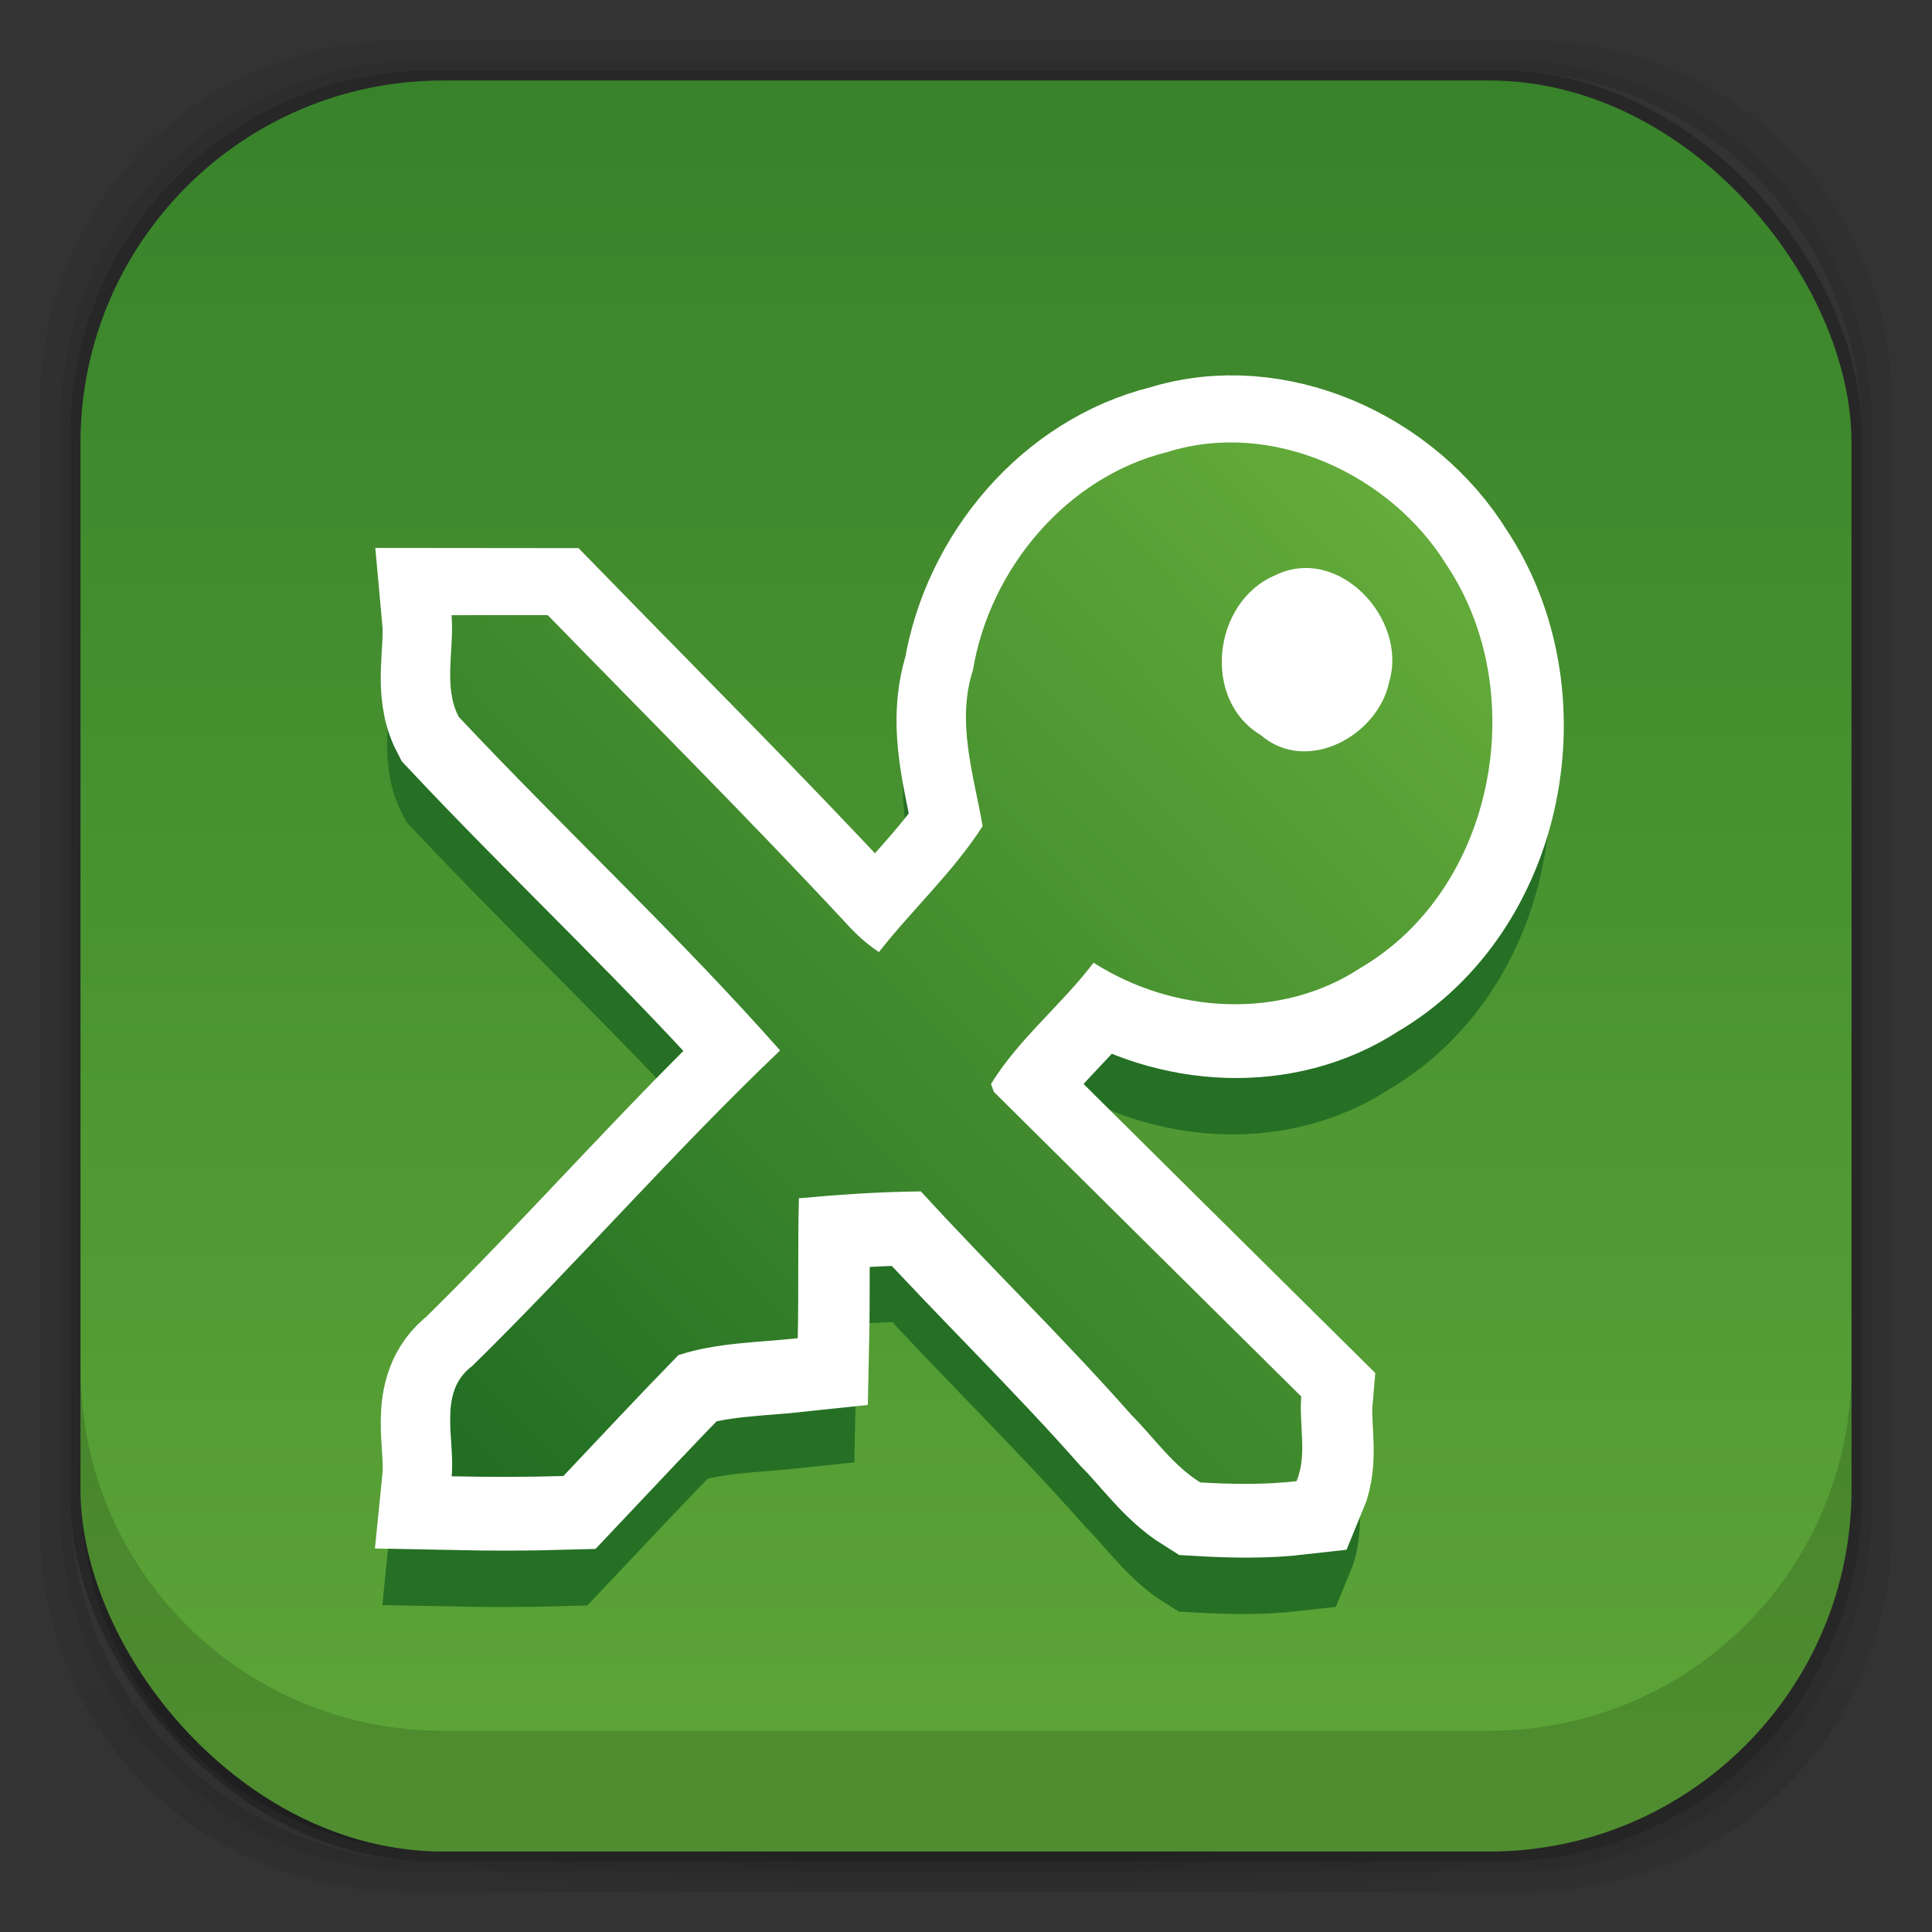 <?xml version="1.0" encoding="UTF-8" standalone="no"?>
<!-- Created with Inkscape (http://www.inkscape.org/) -->

<svg
   xmlns:dc="http://purl.org/dc/elements/1.1/"
   xmlns:cc="http://creativecommons.org/ns#"
   xmlns:rdf="http://www.w3.org/1999/02/22-rdf-syntax-ns#"
   xmlns:svg="http://www.w3.org/2000/svg"
   xmlns="http://www.w3.org/2000/svg"
   xmlns:xlink="http://www.w3.org/1999/xlink"
   xmlns:sodipodi="http://sodipodi.sourceforge.net/DTD/sodipodi-0.dtd"
   xmlns:inkscape="http://www.inkscape.org/namespaces/inkscape"
   width="48"
   height="48"
   id="svg4230"
   version="1.1"
   inkscape:version="0.91 r"
   sodipodi:docname="keepassx.svg"
   inkscape:export-filename="/home/cob/github/ozon-icon-theme/Icons/Ozon/48x48/apps/keepassx-144.png"
   inkscape:export-xdpi="281.73914"
   inkscape:export-ydpi="281.73914">
  <rect width="100%" height="100%" fill="#333333" stroke="none"/>
  <defs
     id="defs4232">
    <linearGradient
       inkscape:collect="always"
       id="linearGradient4433">
      <stop
         style="stop-color:#5ea638;stop-opacity:1"
         offset="0"
         id="stop4435" />
      <stop
         style="stop-color:#236f23;stop-opacity:1"
         offset="1"
         id="stop4437" />
    </linearGradient>
    <linearGradient
       id="linearGradient4002">
      <stop
         style="stop-color:#ffffff;stop-opacity:1;"
         offset="0"
         id="stop4004" />
      <stop
         style="stop-color:#cce9ff;stop-opacity:1;"
         offset="1"
         id="stop4006" />
    </linearGradient>
    <linearGradient
       inkscape:collect="always"
       id="linearGradient3990">
      <stop
         style="stop-color:#000000;stop-opacity:1;"
         offset="0"
         id="stop3992" />
      <stop
         style="stop-color:#000000;stop-opacity:0;"
         offset="1"
         id="stop3994" />
    </linearGradient>
    <linearGradient
       id="linearGradient3942">
      <stop
         style="stop-color:#f5d4c0;stop-opacity:1;"
         offset="0"
         id="stop3944" />
      <stop
         style="stop-color:#f9c1ac;stop-opacity:1;"
         offset="1"
         id="stop3946" />
    </linearGradient>
    <linearGradient
       id="linearGradient3934">
      <stop
         style="stop-color:#fff1e8;stop-opacity:1;"
         offset="0"
         id="stop3936" />
      <stop
         style="stop-color:#f5c6aa;stop-opacity:1;"
         offset="1"
         id="stop3938" />
    </linearGradient>
    <linearGradient
       inkscape:collect="always"
       id="linearGradient3926">
      <stop
         style="stop-color:#000000;stop-opacity:1;"
         offset="0"
         id="stop3928" />
      <stop
         style="stop-color:#000000;stop-opacity:0;"
         offset="1"
         id="stop3930" />
    </linearGradient>
    <linearGradient
       id="linearGradient3974">
      <stop
         style="stop-color:#5a5a5c;stop-opacity:1;"
         offset="0"
         id="stop3976" />
      <stop
         style="stop-color:#404040;stop-opacity:1;"
         offset="1"
         id="stop3978" />
    </linearGradient>
    <linearGradient
       id="linearGradient3966">
      <stop
         style="stop-color:#4fccc4;stop-opacity:1;"
         offset="0"
         id="stop3968" />
      <stop
         style="stop-color:#3ab2ab;stop-opacity:1;"
         offset="1"
         id="stop3970" />
    </linearGradient>
    <linearGradient
       id="linearGradient3958">
      <stop
         style="stop-color:#e45555;stop-opacity:1;"
         offset="0"
         id="stop3960" />
      <stop
         style="stop-color:#ff6b6b;stop-opacity:1;"
         offset="1"
         id="stop3962" />
    </linearGradient>
    <linearGradient
       id="linearGradient3891">
      <stop
         style="stop-color:#f28131;stop-opacity:1;"
         offset="0"
         id="stop3893" />
      <stop
         style="stop-color:#f7941d;stop-opacity:1;"
         offset="1"
         id="stop3895" />
    </linearGradient>
    <linearGradient
       id="linearGradient4010">
      <stop
         style="stop-color:#4c3549;stop-opacity:1;"
         offset="0"
         id="stop4012" />
      <stop
         style="stop-color:#4c3549;stop-opacity:1;"
         offset="1"
         id="stop4014" />
    </linearGradient>
    <linearGradient
       id="linearGradient3955">
      <stop
         id="stop3957"
         offset="0"
         style="stop-color:#1c0f18;stop-opacity:1;" />
      <stop
         id="stop3959"
         offset="1"
         style="stop-color:#21111b;stop-opacity:1;" />
    </linearGradient>
    <linearGradient
       id="linearGradient3943">
      <stop
         style="stop-color:#c91822;stop-opacity:1;"
         offset="0"
         id="stop3945" />
      <stop
         style="stop-color:#f33040;stop-opacity:1;"
         offset="1"
         id="stop3947" />
    </linearGradient>
    <linearGradient
       id="linearGradient3874">
      <stop
         style="stop-color:#ea508d;stop-opacity:1;"
         offset="0"
         id="stop3876" />
      <stop
         style="stop-color:#e66296;stop-opacity:1;"
         offset="1"
         id="stop3878" />
    </linearGradient>
    <linearGradient
       id="linearGradient4026">
      <stop
         style="stop-color:#f1f1e9;stop-opacity:1;"
         offset="0"
         id="stop4028" />
      <stop
         style="stop-color:#f5f5ea;stop-opacity:1;"
         offset="1"
         id="stop4030" />
    </linearGradient>
    <linearGradient
       id="linearGradient4243">
      <stop
         style="stop-color:#000000;stop-opacity:1;"
         offset="0"
         id="stop4245" />
      <stop
         style="stop-color:#000000;stop-opacity:0;"
         offset="1"
         id="stop4247" />
    </linearGradient>
    <linearGradient
       id="linearGradient4216">
      <stop
         style="stop-color:#a0c4e6;stop-opacity:1;"
         offset="0"
         id="stop4218" />
      <stop
         style="stop-color:#d0e2f1;stop-opacity:1;"
         offset="1"
         id="stop4220" />
    </linearGradient>
    <linearGradient
       id="linearGradient4208">
      <stop
         style="stop-color:#70a3d6;stop-opacity:1;"
         offset="0"
         id="stop4210" />
      <stop
         style="stop-color:#88b6e1;stop-opacity:1;"
         offset="1"
         id="stop4212" />
    </linearGradient>
    <linearGradient
       id="linearGradient4200">
      <stop
         style="stop-color:#427dbe;stop-opacity:1;"
         offset="0"
         id="stop4202" />
      <stop
         style="stop-color:#739bd1;stop-opacity:1;"
         offset="1"
         id="stop4204" />
    </linearGradient>
    <linearGradient
       id="linearGradient4192">
      <stop
         style="stop-color:#4970a4;stop-opacity:1;"
         offset="0"
         id="stop4194" />
      <stop
         style="stop-color:#6090c0;stop-opacity:1;"
         offset="1"
         id="stop4196" />
    </linearGradient>
    <radialGradient
       inkscape:collect="always"
       xlink:href="#linearGradient3688-166-749-5-9-1"
       id="radialGradient4351"
       gradientUnits="userSpaceOnUse"
       gradientTransform="matrix(2.32,0,0,0.4,28.618,28.6)"
       cx="4.993"
       cy="43.5"
       fx="4.993"
       fy="43.5"
       r="2.5" />
    <linearGradient
       id="linearGradient3688-166-749-5-9-1">
      <stop
         id="stop2883-0-2-9"
         style="stop-color:#181818;stop-opacity:1"
         offset="0" />
      <stop
         id="stop2885-5-3-8"
         style="stop-color:#181818;stop-opacity:0"
         offset="1" />
    </linearGradient>
    <linearGradient
       id="linearGradient3688-464-309-8-9-4">
      <stop
         id="stop2889-9-9-1"
         style="stop-color:#181818;stop-opacity:1"
         offset="0" />
      <stop
         id="stop2891-4-2-9"
         style="stop-color:#181818;stop-opacity:0"
         offset="1" />
    </linearGradient>
    <linearGradient
       id="linearGradient3702-501-757-0-4-0">
      <stop
         id="stop2895-0-2-1"
         style="stop-color:#181818;stop-opacity:0"
         offset="0" />
      <stop
         id="stop2897-2-8-2"
         style="stop-color:#181818;stop-opacity:1"
         offset="0.5" />
      <stop
         id="stop2899-6-1-6"
         style="stop-color:#181818;stop-opacity:0"
         offset="1" />
    </linearGradient>
    <linearGradient
       id="linearGradient3811-3">
      <stop
         style="stop-color:#000000;stop-opacity:1;"
         offset="0"
         id="stop3813-0" />
      <stop
         style="stop-color:#000000;stop-opacity:0;"
         offset="1"
         id="stop3815-0" />
    </linearGradient>
    <clipPath
       id="clipPath-887332295">
      <g
         id="g3945"
         transform="translate(0,-1004.362)">
        <rect
           id="rect3947"
           fill="#1890d0"
           width="46"
           height="46"
           x="1"
           y="1005.36"
           rx="4" />
      </g>
    </clipPath>
    <clipPath
       id="clipPath-867792831">
      <g
         id="g3940"
         transform="translate(0,-1004.362)">
        <rect
           id="rect3942"
           fill="#1890d0"
           width="46"
           height="46"
           x="1"
           y="1005.36"
           rx="4" />
      </g>
    </clipPath>
    <linearGradient
       gradientTransform="translate(-47.998,0.002)"
       gradientUnits="userSpaceOnUse"
       x2="47"
       x1="1"
       id="linearGradient3764">
      <stop
         id="stop3935"
         stop-opacity="1"
         stop-color="#e4e4e4" />
      <stop
         id="stop3937"
         stop-opacity="1"
         stop-color="#eee"
         offset="1" />
    </linearGradient>
    <radialGradient
       inkscape:collect="always"
       xlink:href="#linearGradient4243"
       id="radialGradient4274"
       gradientUnits="userSpaceOnUse"
       gradientTransform="matrix(1.043,0,0,0.196,-1.043,35.185)"
       cx="24"
       cy="42.5"
       fx="24"
       fy="42.5"
       r="23" />
    <linearGradient
       inkscape:collect="always"
       xlink:href="#linearGradient4026"
       id="linearGradient4032"
       x1="-41.198"
       y1="1042.721"
       x2="-41.198"
       y2="1002.003"
       gradientUnits="userSpaceOnUse" />
    <linearGradient
       inkscape:collect="always"
       xlink:href="#linearGradient4026"
       id="linearGradient4078"
       gradientUnits="userSpaceOnUse"
       x1="-41.198"
       y1="1042.721"
       x2="-41.198"
       y2="1002.003" />
    <linearGradient
       inkscape:collect="always"
       xlink:href="#linearGradient4026"
       id="linearGradient4114"
       gradientUnits="userSpaceOnUse"
       x1="-41.198"
       y1="1042.721"
       x2="-41.198"
       y2="1002.003" />
    <linearGradient
       inkscape:collect="always"
       xlink:href="#linearGradient4026"
       id="linearGradient4150"
       gradientUnits="userSpaceOnUse"
       x1="-41.198"
       y1="1042.721"
       x2="-41.198"
       y2="1002.003" />
    <linearGradient
       y2="-7.778"
       x2="78.211"
       y1="33.778"
       x1="78.211"
       gradientTransform="matrix(0.864,0,0,0.818,-42.545,1012.726)"
       gradientUnits="userSpaceOnUse"
       id="linearGradient3084"
       xlink:href="#linearGradient3068"
       inkscape:collect="always" />
    <linearGradient
       id="linearGradient3068">
      <stop
         style="stop-color:#0f94ff;stop-opacity:1;"
         offset="0"
         id="stop3070" />
      <stop
         style="stop-color:#19bdff;stop-opacity:1;"
         offset="1"
         id="stop3072" />
    </linearGradient>
    <linearGradient
       inkscape:collect="always"
       xlink:href="#linearGradient3891"
       id="linearGradient3897"
       x1="-26.5"
       y1="33"
       x2="-26.5"
       y2="13"
       gradientUnits="userSpaceOnUse" />
    <linearGradient
       inkscape:collect="always"
       xlink:href="#linearGradient3891"
       id="linearGradient3907"
       gradientUnits="userSpaceOnUse"
       x1="-26.5"
       y1="33"
       x2="-26.5"
       y2="13" />
    <linearGradient
       inkscape:collect="always"
       xlink:href="#linearGradient3891"
       id="linearGradient3915"
       x1="-17"
       y1="33"
       x2="-17"
       y2="11"
       gradientUnits="userSpaceOnUse" />
    <radialGradient
       inkscape:collect="always"
       xlink:href="#linearGradient3926"
       id="radialGradient3932"
       cx="24"
       cy="1025.362"
       fx="24"
       fy="1025.362"
       r="6"
       gradientTransform="matrix(1,0,0,1.333,0,-343.787)"
       gradientUnits="userSpaceOnUse" />
    <linearGradient
       inkscape:collect="always"
       xlink:href="#linearGradient3934"
       id="linearGradient3940"
       x1="24"
       y1="1016.362"
       x2="24"
       y2="1025.362"
       gradientUnits="userSpaceOnUse"
       gradientTransform="translate(0,-3)" />
    <linearGradient
       inkscape:collect="always"
       xlink:href="#linearGradient3942"
       id="linearGradient3948"
       x1="24"
       y1="1030.362"
       x2="24"
       y2="1039.362"
       gradientUnits="userSpaceOnUse"
       gradientTransform="translate(0,-1005.362)" />
    <linearGradient
       inkscape:collect="always"
       xlink:href="#linearGradient3942"
       id="linearGradient3953"
       gradientUnits="userSpaceOnUse"
       gradientTransform="translate(0,-1005.362)"
       x1="24"
       y1="1012.362"
       x2="24"
       y2="1059.362" />
    <linearGradient
       inkscape:collect="always"
       xlink:href="#linearGradient3942"
       id="linearGradient3963"
       gradientUnits="userSpaceOnUse"
       x1="24"
       y1="1012.362"
       x2="24"
       y2="1059.362"
       gradientTransform="translate(0,-1004.362)" />
    <linearGradient
       inkscape:collect="always"
       xlink:href="#linearGradient3942"
       id="linearGradient3973"
       gradientUnits="userSpaceOnUse"
       x1="24"
       y1="1012.362"
       x2="24"
       y2="1059.362" />
    <linearGradient
       inkscape:collect="always"
       xlink:href="#linearGradient3942"
       id="linearGradient3975"
       gradientUnits="userSpaceOnUse"
       gradientTransform="translate(0,-1005.362)"
       x1="24"
       y1="1012.362"
       x2="24"
       y2="1059.362" />
    <linearGradient
       inkscape:collect="always"
       xlink:href="#linearGradient3990"
       id="linearGradient3996"
       x1="24"
       y1="1028.362"
       x2="24"
       y2="1042.362"
       gradientUnits="userSpaceOnUse" />
    <clipPath
       id="clipPath-063058883">
      <g
         id="g3133"
         transform="translate(0,-1004.362)">
        <path
           id="path3135"
           fill="#1890d0"
           transform="matrix(15.333,0,0,11.5,415,878.862)"
           d="m -24 13 c 0 1.105 -0.672 2 -1.5 2 -0.828 0 -1.5 -0.895 -1.5 -2 0 -1.105 0.672 -2 1.5 -2 0.828 0 1.5 0.895 1.5 2 z" />
      </g>
    </clipPath>
    <clipPath
       id="clipPath-053608750">
      <g
         id="g3128"
         transform="translate(0,-1004.362)">
        <path
           id="path3130"
           fill="#1890d0"
           transform="matrix(15.333,0,0,11.5,415,878.862)"
           d="m -24 13 c 0 1.105 -0.672 2 -1.5 2 -0.828 0 -1.5 -0.895 -1.5 -2 0 -1.105 0.672 -2 1.5 -2 0.828 0 1.5 0.895 1.5 2 z" />
      </g>
    </clipPath>
    <linearGradient
       gradientTransform="matrix(0,-1,1,0,-1.5e-6,48)"
       gradientUnits="userSpaceOnUse"
       x2="47"
       x1="1"
       id="linearGradient3764-0">
      <stop
         id="stop3123"
         stop-opacity="1"
         stop-color="#00acec" />
      <stop
         id="stop3125"
         stop-opacity="1"
         stop-color="#01b9ff"
         offset="1" />
    </linearGradient>
    <linearGradient
       inkscape:collect="always"
       xlink:href="#linearGradient4433"
       id="linearGradient4439"
       x1="31.078"
       y1="2.473"
       x2="31.078"
       y2="69.366"
       gradientUnits="userSpaceOnUse"
       gradientTransform="translate(-48,-48)" />
    <linearGradient
       id="linearGradient3255">
      <stop
         id="stop3257"
         offset="0"
         style="stop-color:#226e23;stop-opacity:1;" />
      <stop
         style="stop-color:#63ab3a;stop-opacity:1;"
         offset="1"
         id="stop3267" />
    </linearGradient>
    <inkscape:perspective
       id="perspective2483"
       inkscape:persp3d-origin="24 : 16 : 1"
       inkscape:vp_z="48 : 24 : 1"
       inkscape:vp_y="0 : 1000 : 0"
       inkscape:vp_x="0 : 24 : 1"
       sodipodi:type="inkscape:persp3d" />
    <clipPath
       id="clip0">
      <rect
         id="rect7"
         y="0"
         x="0"
         height="100"
         width="100" />
    </clipPath>
    <inkscape:perspective
       id="perspective2483-4"
       inkscape:persp3d-origin="24 : 16 : 1"
       inkscape:vp_z="48 : 24 : 1"
       inkscape:vp_y="0 : 1000 : 0"
       inkscape:vp_x="0 : 24 : 1"
       sodipodi:type="inkscape:persp3d" />
    <clipPath
       id="clip0-4">
      <rect
         id="rect7-2"
         y="0"
         x="0"
         height="100"
         width="100" />
    </clipPath>
    <linearGradient
       gradientUnits="userSpaceOnUse"
       y2="15.3"
       x2="81.182"
       y1="84.508"
       x1="9.512"
       id="linearGradient3261"
       xlink:href="#linearGradient3255"
       inkscape:collect="always"
       gradientTransform="translate(-118.079,0)" />
    <linearGradient
       inkscape:collect="always"
       xlink:href="#linearGradient3255"
       id="linearGradient4384"
       gradientUnits="userSpaceOnUse"
       gradientTransform="translate(-118.079,0)"
       x1="9.512"
       y1="84.508"
       x2="81.182"
       y2="15.3" />
    <linearGradient
       inkscape:collect="always"
       xlink:href="#linearGradient3255"
       id="linearGradient4418"
       gradientUnits="userSpaceOnUse"
       gradientTransform="translate(-118.079,0)"
       x1="9.512"
       y1="84.508"
       x2="81.182"
       y2="15.3" />
  </defs>
  <sodipodi:namedview
     id="base"
     pagecolor="#ffffff"
     bordercolor="#666666"
     borderopacity="1.0"
     inkscape:pageopacity="0.0"
     inkscape:pageshadow="2"
     inkscape:zoom="9.1164166"
     inkscape:cx="23.337787"
     inkscape:cy="23.735007"
     inkscape:document-units="px"
     inkscape:current-layer="layer2"
     showgrid="false"
     inkscape:showpageshadow="false"
     borderlayer="true"
     inkscape:window-width="1549"
     inkscape:window-height="826"
     inkscape:window-x="51"
     inkscape:window-y="28"
     inkscape:window-maximized="1"
     showguides="false"
     inkscape:guide-bbox="true">
    <inkscape:grid
       type="xygrid"
       id="grid4162" />
    <sodipodi:guide
       position="1,47"
       orientation="46,0"
       id="guide4163" />
    <sodipodi:guide
       position="1,1"
       orientation="0,46"
       id="guide4165" />
    <sodipodi:guide
       position="47,1"
       orientation="-46,0"
       id="guide4167" />
    <sodipodi:guide
       position="47,47"
       orientation="0,-46"
       id="guide4169" />
    <sodipodi:guide
       position="2,46"
       orientation="44,0"
       id="guide4173" />
    <sodipodi:guide
       position="2,2"
       orientation="0,44"
       id="guide4175" />
    <sodipodi:guide
       position="46,2"
       orientation="-44,0"
       id="guide4177" />
    <sodipodi:guide
       position="46,46"
       orientation="0,-44"
       id="guide4179" />
    <sodipodi:guide
       position="3,45"
       orientation="42,0"
       id="guide4183" />
    <sodipodi:guide
       position="45,3"
       orientation="-42,0"
       id="guide4187" />
    <sodipodi:guide
       position="45,45"
       orientation="0,-42"
       id="guide4189" />
    <sodipodi:guide
       position="3,45"
       orientation="42,0"
       id="guide4193" />
    <sodipodi:guide
       position="3,3"
       orientation="0,42"
       id="guide4195" />
    <sodipodi:guide
       position="45,3"
       orientation="-42,0"
       id="guide4197" />
    <sodipodi:guide
       position="45,45"
       orientation="0,-42"
       id="guide4199" />
    <sodipodi:guide
       position="3,10"
       orientation="7,0"
       id="guide4203" />
    <sodipodi:guide
       position="3,3"
       orientation="0,42"
       id="guide4205" />
    <sodipodi:guide
       position="45,3"
       orientation="-7,0"
       id="guide4207" />
    <sodipodi:guide
       position="45,10"
       orientation="0,-42"
       id="guide4209" />
  </sodipodi:namedview>
  <g
     inkscape:groupmode="layer"
     id="layer3"
     inkscape:label="Fake blur shadow"
     style="display:inline"
     sodipodi:insensitive="true">
    <path
       style="opacity:0.06;fill:#000000;fill-opacity:1;stroke:none"
       d="M 10,1 C 5.014,1 1,5.014 1,10 l 0,28 c 0,4.986 4.014,9 9,9 l 28,0 c 4.986,0 9,-4.014 9,-9 L 47,10 C 47,5.014 42.986,1 38,1 L 10,1 z m 0.5,0.5 27,0 c 4.986,0 9,4.014 9,9 l 0,27 c 0,4.986 -4.014,9 -9,9 l -27,0 c -4.986,0 -9,-4.014 -9,-9 l 0,-27 c 0,-4.986 4.014,-9 9,-9 z"
       id="rect3829"
       inkscape:connector-curvature="0" />
    <path
       style="opacity:0.12;fill:#000000;fill-opacity:1;stroke:none"
       d="m 10.5,1.5 c -4.986,0 -9,4.014 -9,9 l 0,27 c 0,4.986 4.014,9 9,9 l 27,0 c 4.986,0 9,-4.014 9,-9 l 0,-27 c 0,-4.986 -4.014,-9 -9,-9 l -27,0 z m 0.25,0.25 26.5,0 c 4.986,0 9,4.014 9,9 l 0,26.5 c 0,4.986 -4.014,9 -9,9 l -26.5,0 c -4.986,0 -9,-4.014 -9,-9 l 0,-26.5 c 0,-4.986 4.014,-9 9,-9 z"
       id="rect3827"
       inkscape:connector-curvature="0" />
    <rect
       style="opacity:0.24;fill:#000000;fill-opacity:1;stroke:none"
       id="rect3038-4"
       width="44.5"
       height="44.5"
       x="1.75"
       y="1.75"
       ry="9"
       rx="9" />
  </g>
  <g
     inkscape:groupmode="layer"
     id="layer6"
     inkscape:label="Blob"
     style="display:inline"
     sodipodi:insensitive="true">
    <path
       style="opacity:0.3;fill:url(#radialGradient4274);fill-opacity:1;stroke:none"
       d="M 1.031,39 C 1.519,43.519 5.347,47 10,47 l 28,0 c 4.653,0 8.481,-3.481 8.969,-8 l -45.938,0 z"
       id="rect4241"
       inkscape:connector-curvature="0" />
  </g>
  <g
     inkscape:groupmode="layer"
     id="layer2"
     inkscape:label="Baseplate"
     style="display:inline">
    <rect
       style="opacity:1;fill:url(#linearGradient4439);fill-opacity:1;fill-rule:nonzero;stroke:none"
       id="rect3038"
       width="44"
       height="44"
       x="-46"
       y="-46"
       ry="9"
       rx="9"
       transform="scale(-1,-1)" />
    <g
       style="display:inline;stroke:#257024;stroke-width:9.007;stroke-miterlimit:4;stroke-dasharray:none;stroke-opacity:1"
       id="g2179-1-4-4"
       transform="matrix(0.333,0,0,0.333,7.577,9.08)">
      <g
         id="g4347-7-6"
         transform="translate(120.215,2.838)"
         style="stroke:#257024;stroke-width:9.007;stroke-miterlimit:4;stroke-dasharray:none;stroke-opacity:1">
        <path
           inkscape:connector-curvature="0"
           d="m -56.048,8.822 c 7.76,-2.433 16.608,1.633 20.795,8.412 6.377,9.519 3.653,24.211 -6.423,30.09 -5.972,3.929 -13.995,3.387 -19.9,-0.396 -2.39,3.143 -5.589,5.686 -7.653,9.046 l 0.209,0.586 c 7.642,7.58 15.284,15.165 22.939,22.735 -0.179,2.077 0.464,4.371 -0.352,6.314 -2.381,0.273 -4.796,0.233 -7.185,0.096 -2.055,-1.281 -3.456,-3.35 -5.146,-5.045 -5.051,-5.726 -10.546,-11.036 -15.696,-16.668 -3.041,0.029 -6.076,0.233 -9.103,0.511 -0.088,3.48 -0.01,6.962 -0.085,10.443 -2.97,0.321 -6.051,0.322 -8.905,1.262 -2.9,2.967 -5.73,6.005 -8.582,9.019 -2.778,0.082 -5.558,0.077 -8.336,0.02 0.276,-2.737 -1.077,-6.282 1.532,-8.224 7.83,-7.681 15.036,-15.982 22.974,-23.547 -7.625,-8.626 -16.095,-16.496 -23.978,-24.891 -1.188,-2.27 -0.309,-5.094 -0.538,-7.585 2.394,0.005 4.788,-0.007 7.183,-0.002 7.445,7.642 14.996,15.183 22.266,22.995 0.724,0.81 1.531,1.544 2.442,2.141 2.498,-3.191 5.549,-5.981 7.735,-9.395 -0.666,-3.839 -1.976,-7.755 -0.722,-11.646 1.26,-7.558 6.986,-14.418 14.531,-16.271 z"
           style="fill:url(#linearGradient4418);fill-opacity:1;fill-rule:nonzero;stroke:#257024;stroke-width:9.007;stroke-miterlimit:4;stroke-dasharray:none;stroke-opacity:1"
           id="path28-6-2-4" />
        <path
           inkscape:connector-curvature="0"
           d="m -48.035,18.026 c 4.717,-2.33 9.907,3.261 8.52,7.92 -0.805,4.031 -6.144,6.971 -9.579,4.006 -4.454,-2.663 -3.578,-9.963 1.06,-11.926 z"
           style="fill:#ffffff;fill-rule:nonzero;stroke:#257024;stroke-width:9.007;stroke-miterlimit:4;stroke-dasharray:none;stroke-opacity:1"
           id="path40-6-1" />
      </g>
    </g>
    <g
       style="display:inline;stroke:#ffffff;stroke-width:10.508;stroke-miterlimit:4;stroke-dasharray:none;stroke-opacity:1"
       id="g2179-1-4"
       transform="matrix(0.333,0,0,0.333,7.668,7.429)">
      <g
         id="g4347-7"
         transform="translate(120.215,2.838)"
         style="stroke:#ffffff;stroke-width:10.508;stroke-miterlimit:4;stroke-dasharray:none;stroke-opacity:1">
        <path
           inkscape:connector-curvature="0"
           d="m -56.048,8.822 c 7.76,-2.433 16.608,1.633 20.795,8.412 6.377,9.519 3.653,24.211 -6.423,30.09 -5.972,3.929 -13.995,3.387 -19.9,-0.396 -2.39,3.143 -5.589,5.686 -7.653,9.046 l 0.209,0.586 c 7.642,7.58 15.284,15.165 22.939,22.735 -0.179,2.077 0.464,4.371 -0.352,6.314 -2.381,0.273 -4.796,0.233 -7.185,0.096 -2.055,-1.281 -3.456,-3.35 -5.146,-5.045 -5.051,-5.726 -10.546,-11.036 -15.696,-16.668 -3.041,0.029 -6.076,0.233 -9.103,0.511 -0.088,3.48 -0.01,6.962 -0.085,10.443 -2.97,0.321 -6.051,0.322 -8.905,1.262 -2.9,2.967 -5.73,6.005 -8.582,9.019 -2.778,0.082 -5.558,0.077 -8.336,0.02 0.276,-2.737 -1.077,-6.282 1.532,-8.224 7.83,-7.681 15.036,-15.982 22.974,-23.547 -7.625,-8.626 -16.095,-16.496 -23.978,-24.891 -1.188,-2.27 -0.309,-5.094 -0.538,-7.585 2.394,0.005 4.788,-0.007 7.183,-0.002 7.445,7.642 14.996,15.183 22.266,22.995 0.724,0.81 1.531,1.544 2.442,2.141 2.498,-3.191 5.549,-5.981 7.735,-9.395 -0.666,-3.839 -1.976,-7.755 -0.722,-11.646 1.26,-7.558 6.986,-14.418 14.531,-16.271 z"
           style="fill:url(#linearGradient4384);fill-opacity:1;fill-rule:nonzero;stroke:#ffffff;stroke-width:10.508;stroke-miterlimit:4;stroke-dasharray:none;stroke-opacity:1"
           id="path28-6-2" />
        <path
           inkscape:connector-curvature="0"
           d="m -48.035,18.026 c 4.717,-2.33 9.907,3.261 8.52,7.92 -0.805,4.031 -6.144,6.971 -9.579,4.006 -4.454,-2.663 -3.578,-9.963 1.06,-11.926 z"
           style="fill:#ffffff;fill-rule:nonzero;stroke:#ffffff;stroke-width:10.508;stroke-miterlimit:4;stroke-dasharray:none;stroke-opacity:1"
           id="path40-6" />
      </g>
    </g>
    <g
       id="g2179-1"
       transform="matrix(0.333,0,0,0.333,7.643,7.346)">
      <g
         id="g4347"
         transform="translate(120.215,2.838)">
        <path
           inkscape:connector-curvature="0"
           d="m -56.048,8.822 c 7.76,-2.433 16.608,1.633 20.795,8.412 6.377,9.519 3.653,24.211 -6.423,30.09 -5.972,3.929 -13.995,3.387 -19.9,-0.396 -2.39,3.143 -5.589,5.686 -7.653,9.046 l 0.209,0.586 c 7.642,7.58 15.284,15.165 22.939,22.735 -0.179,2.077 0.464,4.371 -0.352,6.314 -2.381,0.273 -4.796,0.233 -7.185,0.096 -2.055,-1.281 -3.456,-3.35 -5.146,-5.045 -5.051,-5.726 -10.546,-11.036 -15.696,-16.668 -3.041,0.029 -6.076,0.233 -9.103,0.511 -0.088,3.48 -0.01,6.962 -0.085,10.443 -2.97,0.321 -6.051,0.322 -8.905,1.262 -2.9,2.967 -5.73,6.005 -8.582,9.019 -2.778,0.082 -5.558,0.077 -8.336,0.02 0.276,-2.737 -1.077,-6.282 1.532,-8.224 7.83,-7.681 15.036,-15.982 22.974,-23.547 -7.625,-8.626 -16.095,-16.496 -23.978,-24.891 -1.188,-2.27 -0.309,-5.094 -0.538,-7.585 2.394,0.005 4.788,-0.007 7.183,-0.002 7.445,7.642 14.996,15.183 22.266,22.995 0.724,0.81 1.531,1.544 2.442,2.141 2.498,-3.191 5.549,-5.981 7.735,-9.395 -0.666,-3.839 -1.976,-7.755 -0.722,-11.646 1.26,-7.558 6.986,-14.418 14.531,-16.271 z"
           style="fill:url(#linearGradient3261);fill-opacity:1;fill-rule:nonzero;stroke:none"
           id="path28-6" />
        <path
           inkscape:connector-curvature="0"
           d="m -48.035,18.026 c 4.717,-2.33 9.907,3.261 8.52,7.92 -0.805,4.031 -6.144,6.971 -9.579,4.006 -4.454,-2.663 -3.578,-9.963 1.06,-11.926 z"
           style="fill:#ffffff;fill-rule:nonzero;stroke:none"
           id="path40" />
      </g>
    </g>
  </g>
  <g
     inkscape:label="Symbol"
     inkscape:groupmode="layer"
     id="layer1"
     transform="translate(0,-1004.362)"
     style="display:inline" />
  <g
     inkscape:groupmode="layer"
     id="layer4"
     inkscape:label="Inset"
     sodipodi:insensitive="true"
     style="display:inline">
    <path
       style="opacity:0.15;fill:#000000;fill-opacity:1;stroke:none"
       d="m 2,34 0,3 c 0,4.986 4.014,9 9,9 l 26,0 c 4.986,0 9,-4.014 9,-9 l 0,-3 c 0,4.986 -4.014,9 -9,9 L 11,43 C 6.014,43 2,38.986 2,34 z"
       id="rect3038-42"
       inkscape:connector-curvature="0" />
  </g>
  <g
     inkscape:groupmode="layer"
     id="layer7"
     inkscape:label="Baseshape"
     sodipodi:insensitive="true"
     style="display:none">
    <rect
       rx="9"
       ry="9"
       y="2"
       x="2"
       height="44"
       width="44"
       id="rect4169"
       style="fill:#abe1ad;fill-opacity:1;stroke:none;display:inline" />
  </g>
</svg>

